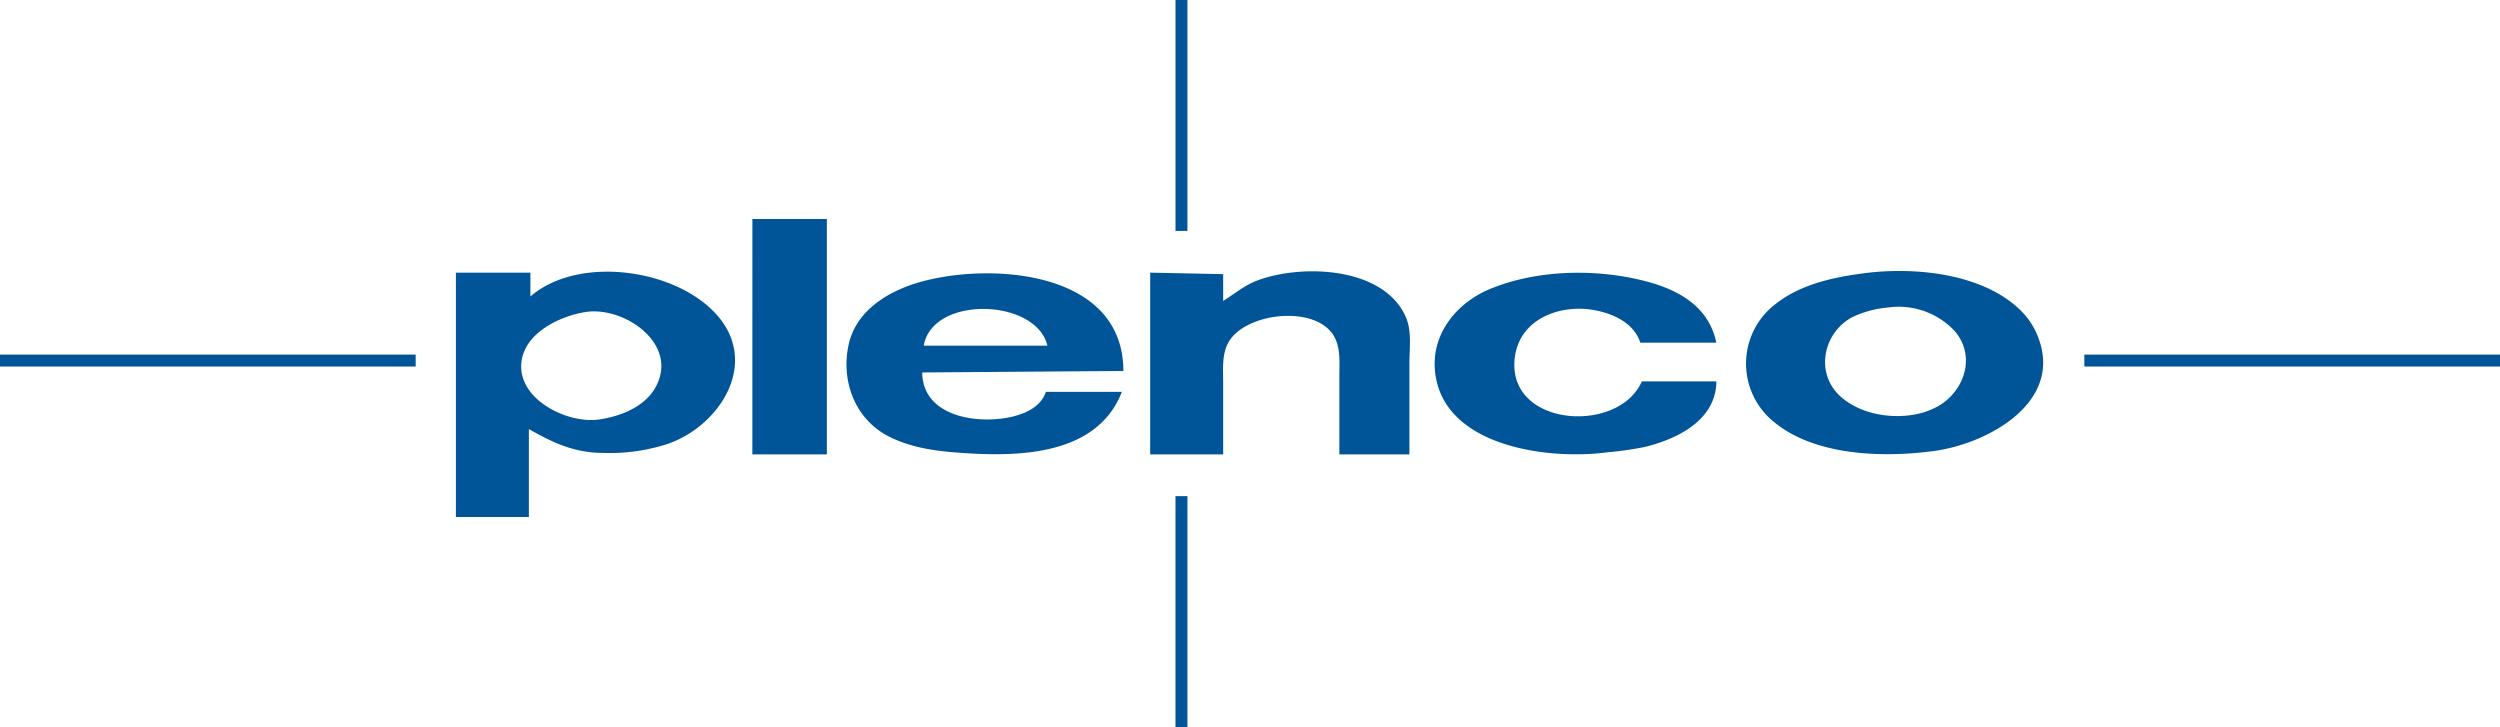 <svg xmlns="http://www.w3.org/2000/svg" xmlns:xlink="http://www.w3.org/1999/xlink" width="462.828" height="134.6" viewBox="0 0 462.828 134.6">
  <defs>
    <clipPath id="clip-path">
      <path id="Контур_2" data-name="Контур 2" d="M0,39.125H462.828v-134.6H0Z" transform="translate(0 95.475)" fill="none"/>
    </clipPath>
  </defs>
  <g id="Сгруппировать_5" data-name="Сгруппировать 5" transform="translate(0 95.475)">
    <g id="Сгруппировать_4" data-name="Сгруппировать 4" transform="translate(0 -95.475)" clip-path="url(#clip-path)">
      <g id="Сгруппировать_3" data-name="Сгруппировать 3" transform="translate(84.402 0)">
        <path id="Контур_1" data-name="Контур 1" d="M56.966,19.4c.594-7.963,9.072-10.834,15.855-9.1,3.135.758,6.4,2.529,7.447,5.791H94.334C93.038,9.823,87.99,6.645,82.2,4.98,72.875,2.318,61.412,2.431,52.409,6.166,46.281,8.709,41.581,14.437,42.25,21.334,43.583,35.3,63.094,37.882,74.2,36.387a64.227,64.227,0,0,0,6.9-.988c6.068-1.5,13.179-4.964,13.239-12.136H80.543c-4.253,9.729-24.5,8.5-23.577-3.861M-36.956,29.988c-6.182,1.122-15.656-.447-15.722-8.38l37.236-.275c0-17.99-23.012-20.061-36.408-16.789-6.344,1.538-13.08,5.2-14.494,12.1-1.4,6.84,1.382,13.926,7.874,17.012,4.287,2.039,8.827,2.57,13.516,2.872,10.652.73,24.743.251,29.236-11.333H-29.786c-1.021,3.034-4.286,4.269-7.17,4.793m7.447-13.344H-52.4c1.617-9.354,20.811-8.766,22.894,0m183.145-2.208a13.461,13.461,0,0,0-3.045-4.387c-7.05-6.843-19.638-8.025-28.95-6.805-6.085.811-12.32,2.171-17.1,6.31a13.875,13.875,0,0,0,0,20.831c7.607,6.694,20.541,7.046,30.064,5.765,10.206-1.383,24.48-9.3,19.032-21.714m-18.48,13.544a14.374,14.374,0,0,1-4.965,1.547c-4.432.577-9.6-.461-12.963-3.556-4.637-4.294-3.128-11.653,2.206-14.569a19.15,19.15,0,0,1,6.619-1.814,14.22,14.22,0,0,1,12.362,4.3c4.1,4.689,1.84,11.336-3.259,14.1M36.869,11.4C32.82,2.025,17.656,1.482,9.381,4.571,7,5.456,5.164,7.045,3.037,8.369V3.405l-13.514-.276v33.65H3.037V23.54c0-2.447-.275-5.213.943-7.448,3.007-5.517,15.883-7.069,19.468-1.379,1.366,2.206,1.1,5,1.1,7.447v14.62H37.515V19.953c0-2.755.469-5.963-.646-8.55m-127.417-.275c-7.535-8.734-25.743-11.307-34.671-3.587V3.129H-139.01V48.364H-125.5V32.09c4.513,2.567,8.469,4.413,13.791,4.413a34.593,34.593,0,0,0,11.861-1.655c9.582-3.276,17.035-14.745,9.3-23.72m-11.226,12.687c-1.885,4.033-6.62,5.908-10.757,6.5-6.085.871-15.891-4.124-14.2-11.466,1.128-4.891,7.213-7.72,11.714-8.429,6.981-1.1,16.949,5.607,13.239,13.393m17.652,12.964h13.791V-6.8H-84.122Zm0-43.58M-5.789-4.594h2.206V-47.346H-5.789Zm0-42.752" transform="translate(139.01 47.346)" fill="#005498"/>
      </g>
    </g>
    <path id="Контур_3" data-name="Контур 3" d="M385.874-46.7h76.954v-2.206H385.874Zm0-2.206M0-46.7H76.954v-2.206H0Zm0-2.206M217.622,20.044h2.208V-22.71h-2.208Z" transform="translate(0 19.082)" fill="#005498"/>
  </g>
</svg>
